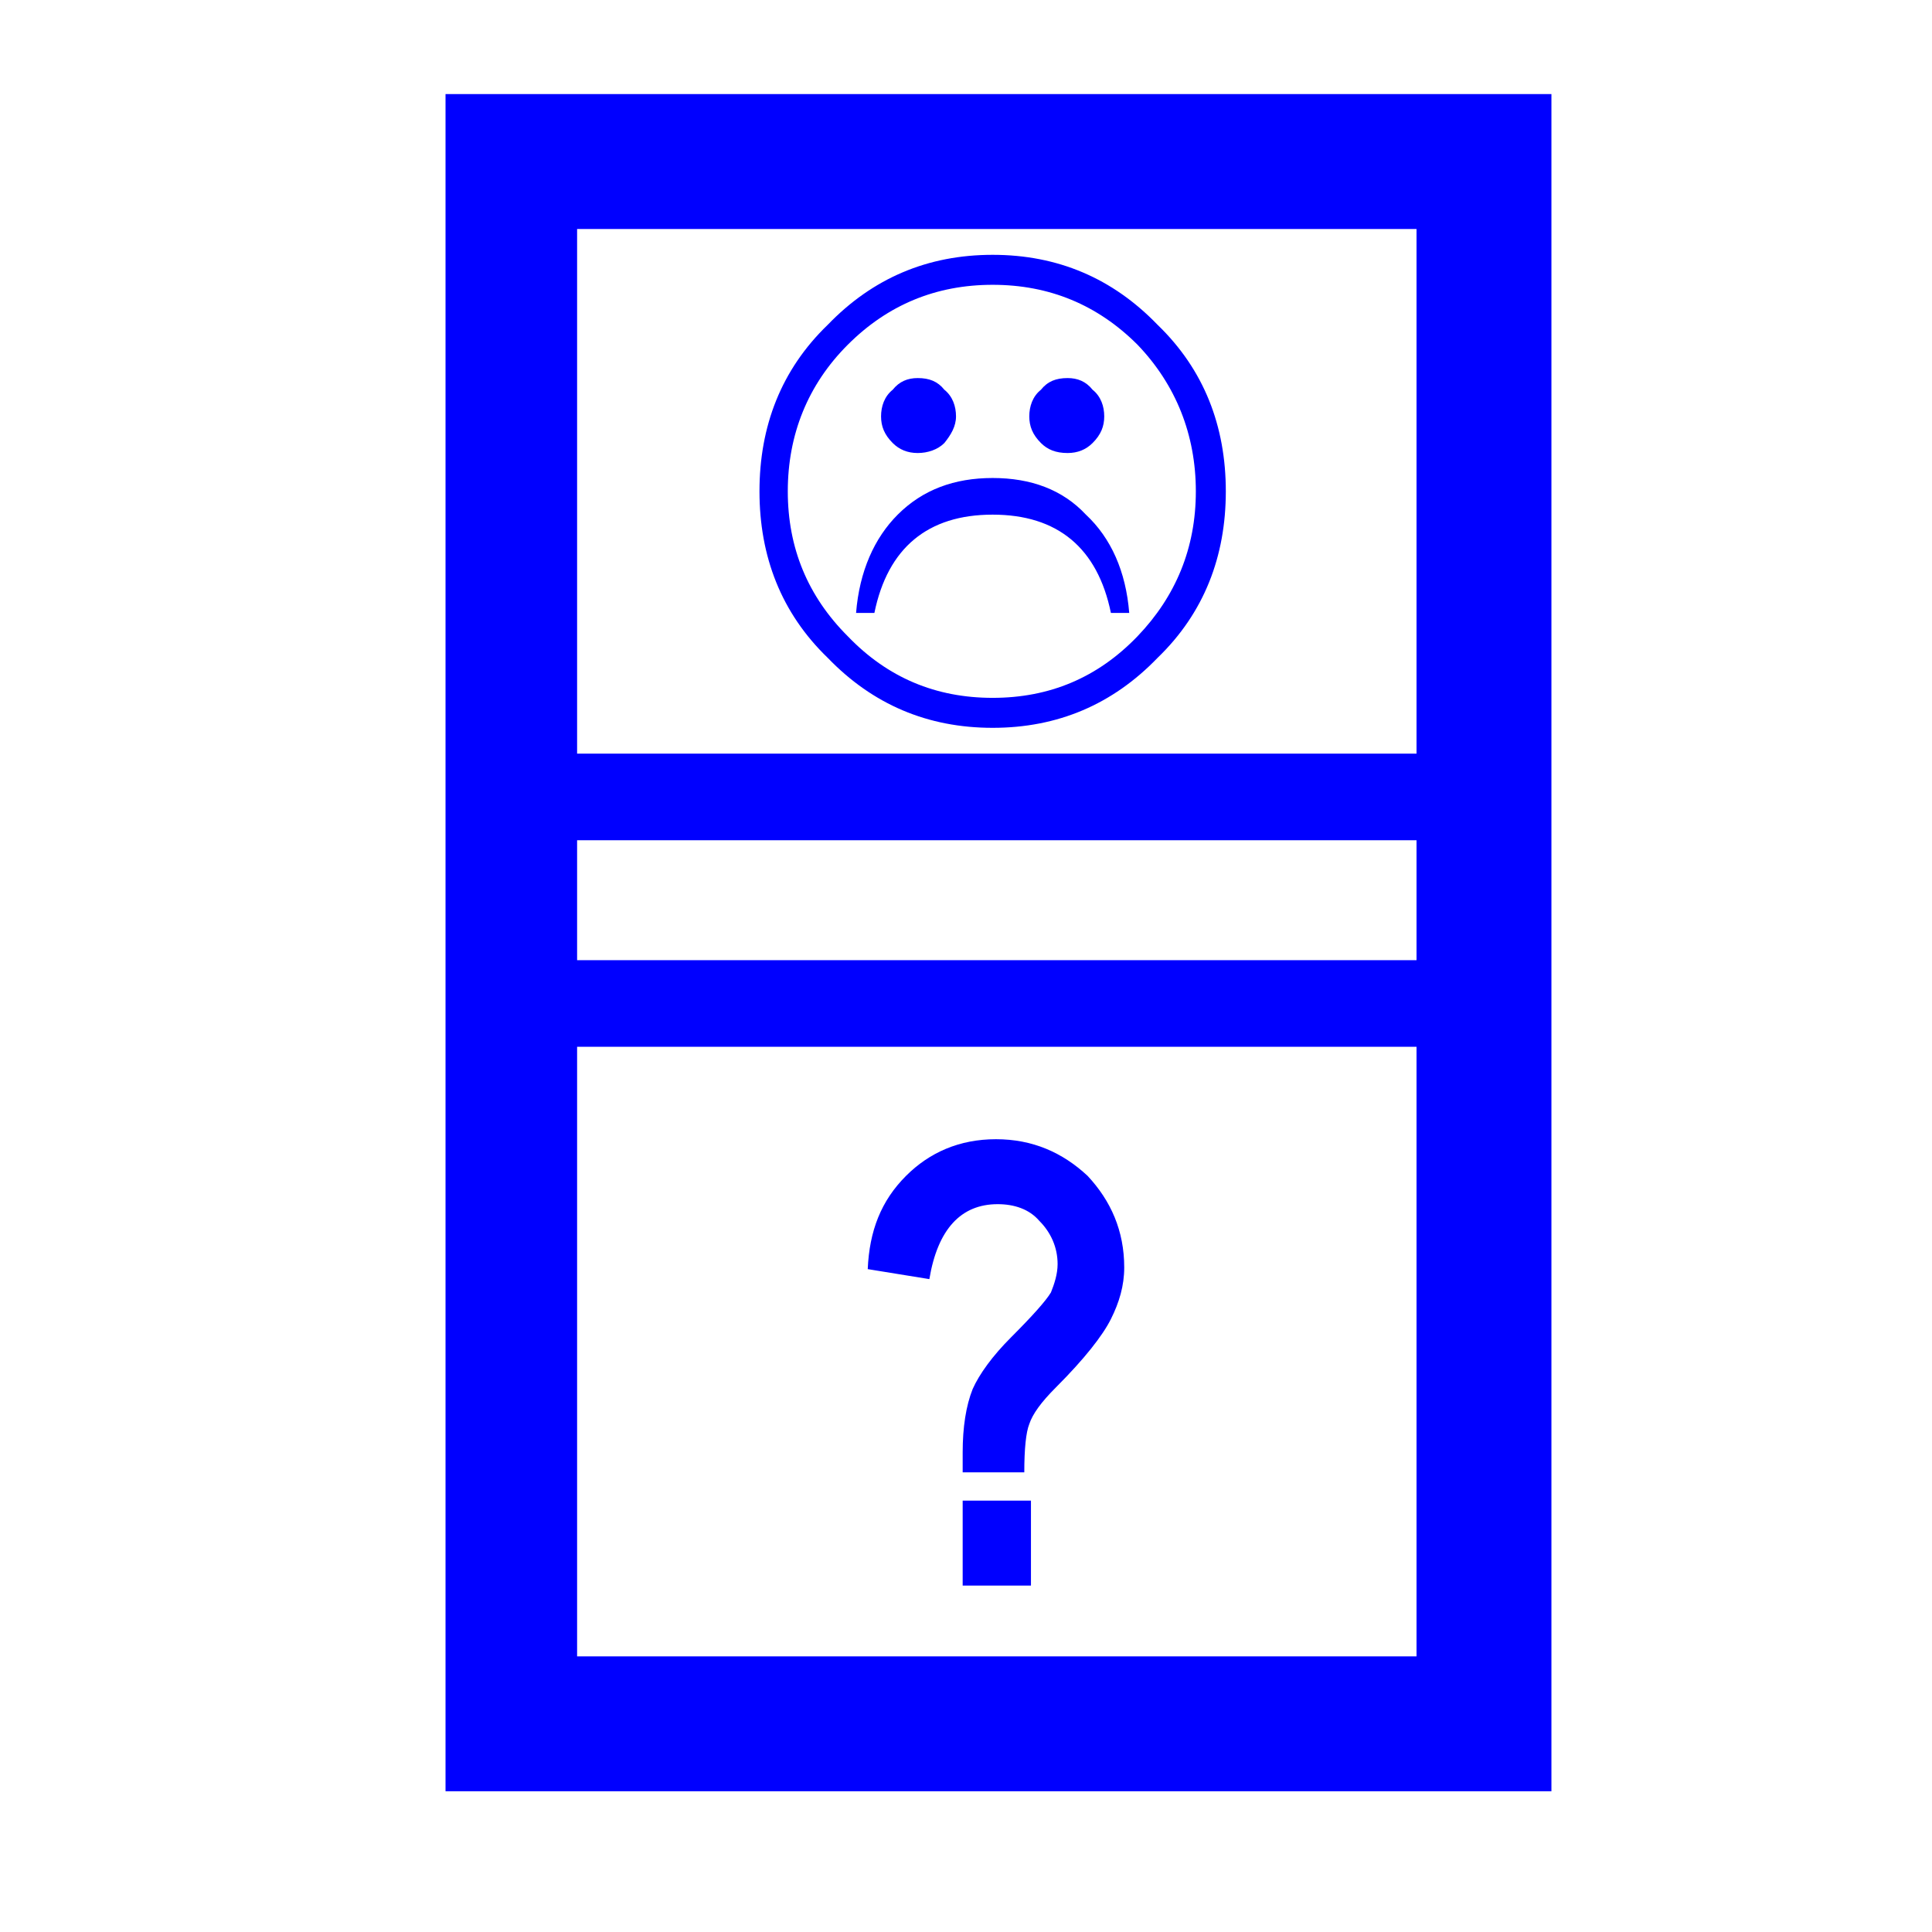 <?xml version="1.0" encoding="UTF-8"?>

<svg version="1.2" width="150px" height="150px" viewBox="0 0 1160 1160" xmlns="http://www.w3.org/2000/svg" xmlns:xlink="http://www.w3.org/1999/xlink">
 <g visibility="visible" id="MasterSlide_1_Standard">
  <g id="DrawingGroup_1">
   <g>
   <path fill="rgb(0,0,255)" stroke="none" d="M 268,57 C 489,57 710,57 931,57 931,396 931,736 931,1075 710,1075 489,1075 268,1075 268,736 268,396 268,57 Z M 346,1035 C 333,1022 320,1008 307,995 502,995 696,995 891,995 878,1008 864,1022 851,1035 851,722 851,410 851,97 864,110 878,124 891,137 696,137 502,137 307,137 320,124 333,110 346,97 346,410 346,722 346,1035 Z"/>
   <path fill="none" stroke="rgb(0,0,255)" id="Drawing_1_0" d="M 268,57 C 489,57 710,57 931,57 931,396 931,736 931,1075 710,1075 489,1075 268,1075 268,736 268,396 268,57 Z"/>
   <path fill="none" stroke="rgb(0,0,255)" id="Drawing_1_1" d="M 346,1035 C 333,1022 320,1008 307,995 502,995 696,995 891,995 878,1008 864,1022 851,1035 851,722 851,410 851,97 864,110 878,124 891,137 696,137 502,137 307,137 320,124 333,110 346,97 346,410 346,722 346,1035 Z"/>
   </g>
   <g>
   <path fill="rgb(0,0,255)" stroke="none" d="M 324,577 C 507,577 691,577 874,577 874,594 874,611 874,628 691,628 507,628 324,628 324,611 324,594 324,577 Z"/>
   <path fill="none" stroke="rgb(0,0,255)" id="Drawing_2_0" d="M 324,577 C 507,577 691,577 874,577 874,594 874,611 874,628 691,628 507,628 324,628 324,611 324,594 324,577 Z"/>
   </g>
   <g>
   <path fill="rgb(0,0,255)" stroke="none" d="M 331,453 C 514,453 698,453 881,453 881,470 881,487 881,504 698,504 514,504 331,504 331,487 331,470 331,453 Z"/>
   <path fill="none" stroke="rgb(0,0,255)" id="Drawing_3_0" d="M 331,453 C 514,453 698,453 881,453 881,470 881,487 881,504 698,504 514,504 331,504 331,487 331,470 331,453 Z"/>
   </g>
   <g>
   <path fill="rgb(0,0,255)" stroke="none" d="M 615,884 L 578,884 578,872 C 578,857 580,844 584,834 588,825 596,814 607,803 620,790 628,781 631,776 633,771 635,765 635,759 635,749 631,740 624,733 618,726 609,723 599,723 577,723 563,738 558,768 L 521,762 C 522,739 529,721 544,706 558,692 576,684 598,684 620,684 638,692 653,706 667,721 675,739 675,761 675,772 672,782 667,792 662,802 651,816 634,833 625,842 620,849 618,855 616,860 615,870 615,884 Z M 578,952 L 578,901 619,901 619,952 578,952 Z"/>
    <rect fill="none" stroke="none" x="520" y="684" width="156" height="269"/>
   </g>
   <g>
   <path fill="rgb(0,0,255)" stroke="none" d="M 596,437 C 557,437 524,423 497,395 469,368 456,334 456,295 456,256 469,222 497,195 524,167 557,153 596,153 635,153 668,167 695,195 723,222 736,256 736,295 736,334 723,368 695,395 668,423 635,437 596,437 Z M 596,419 C 630,419 659,407 683,382 706,358 718,329 718,295 718,261 706,231 683,207 659,183 630,171 596,171 562,171 533,183 509,207 485,231 473,261 473,295 473,329 485,358 509,382 533,407 562,419 596,419 Z M 525,368 L 514,368 C 516,343 525,323 539,309 554,294 573,287 596,287 619,287 638,294 652,309 667,323 676,343 678,368 L 667,368 C 659,329 635,309 596,309 557,309 533,329 525,368 Z M 551,272 C 545,272 540,270 536,266 531,261 529,256 529,250 529,244 531,238 536,234 540,229 545,227 551,227 558,227 563,229 567,234 572,238 574,244 574,250 574,256 571,261 567,266 563,270 557,272 551,272 Z M 641,272 C 634,272 629,270 625,266 620,261 618,256 618,250 618,244 620,238 625,234 629,229 634,227 641,227 647,227 652,229 656,234 661,238 663,244 663,250 663,256 661,261 656,266 652,270 647,272 641,272 Z"/>
    <rect fill="none" stroke="none" x="455" y="152" width="283" height="286"/>
   </g>
  </g>
 </g>
</svg>